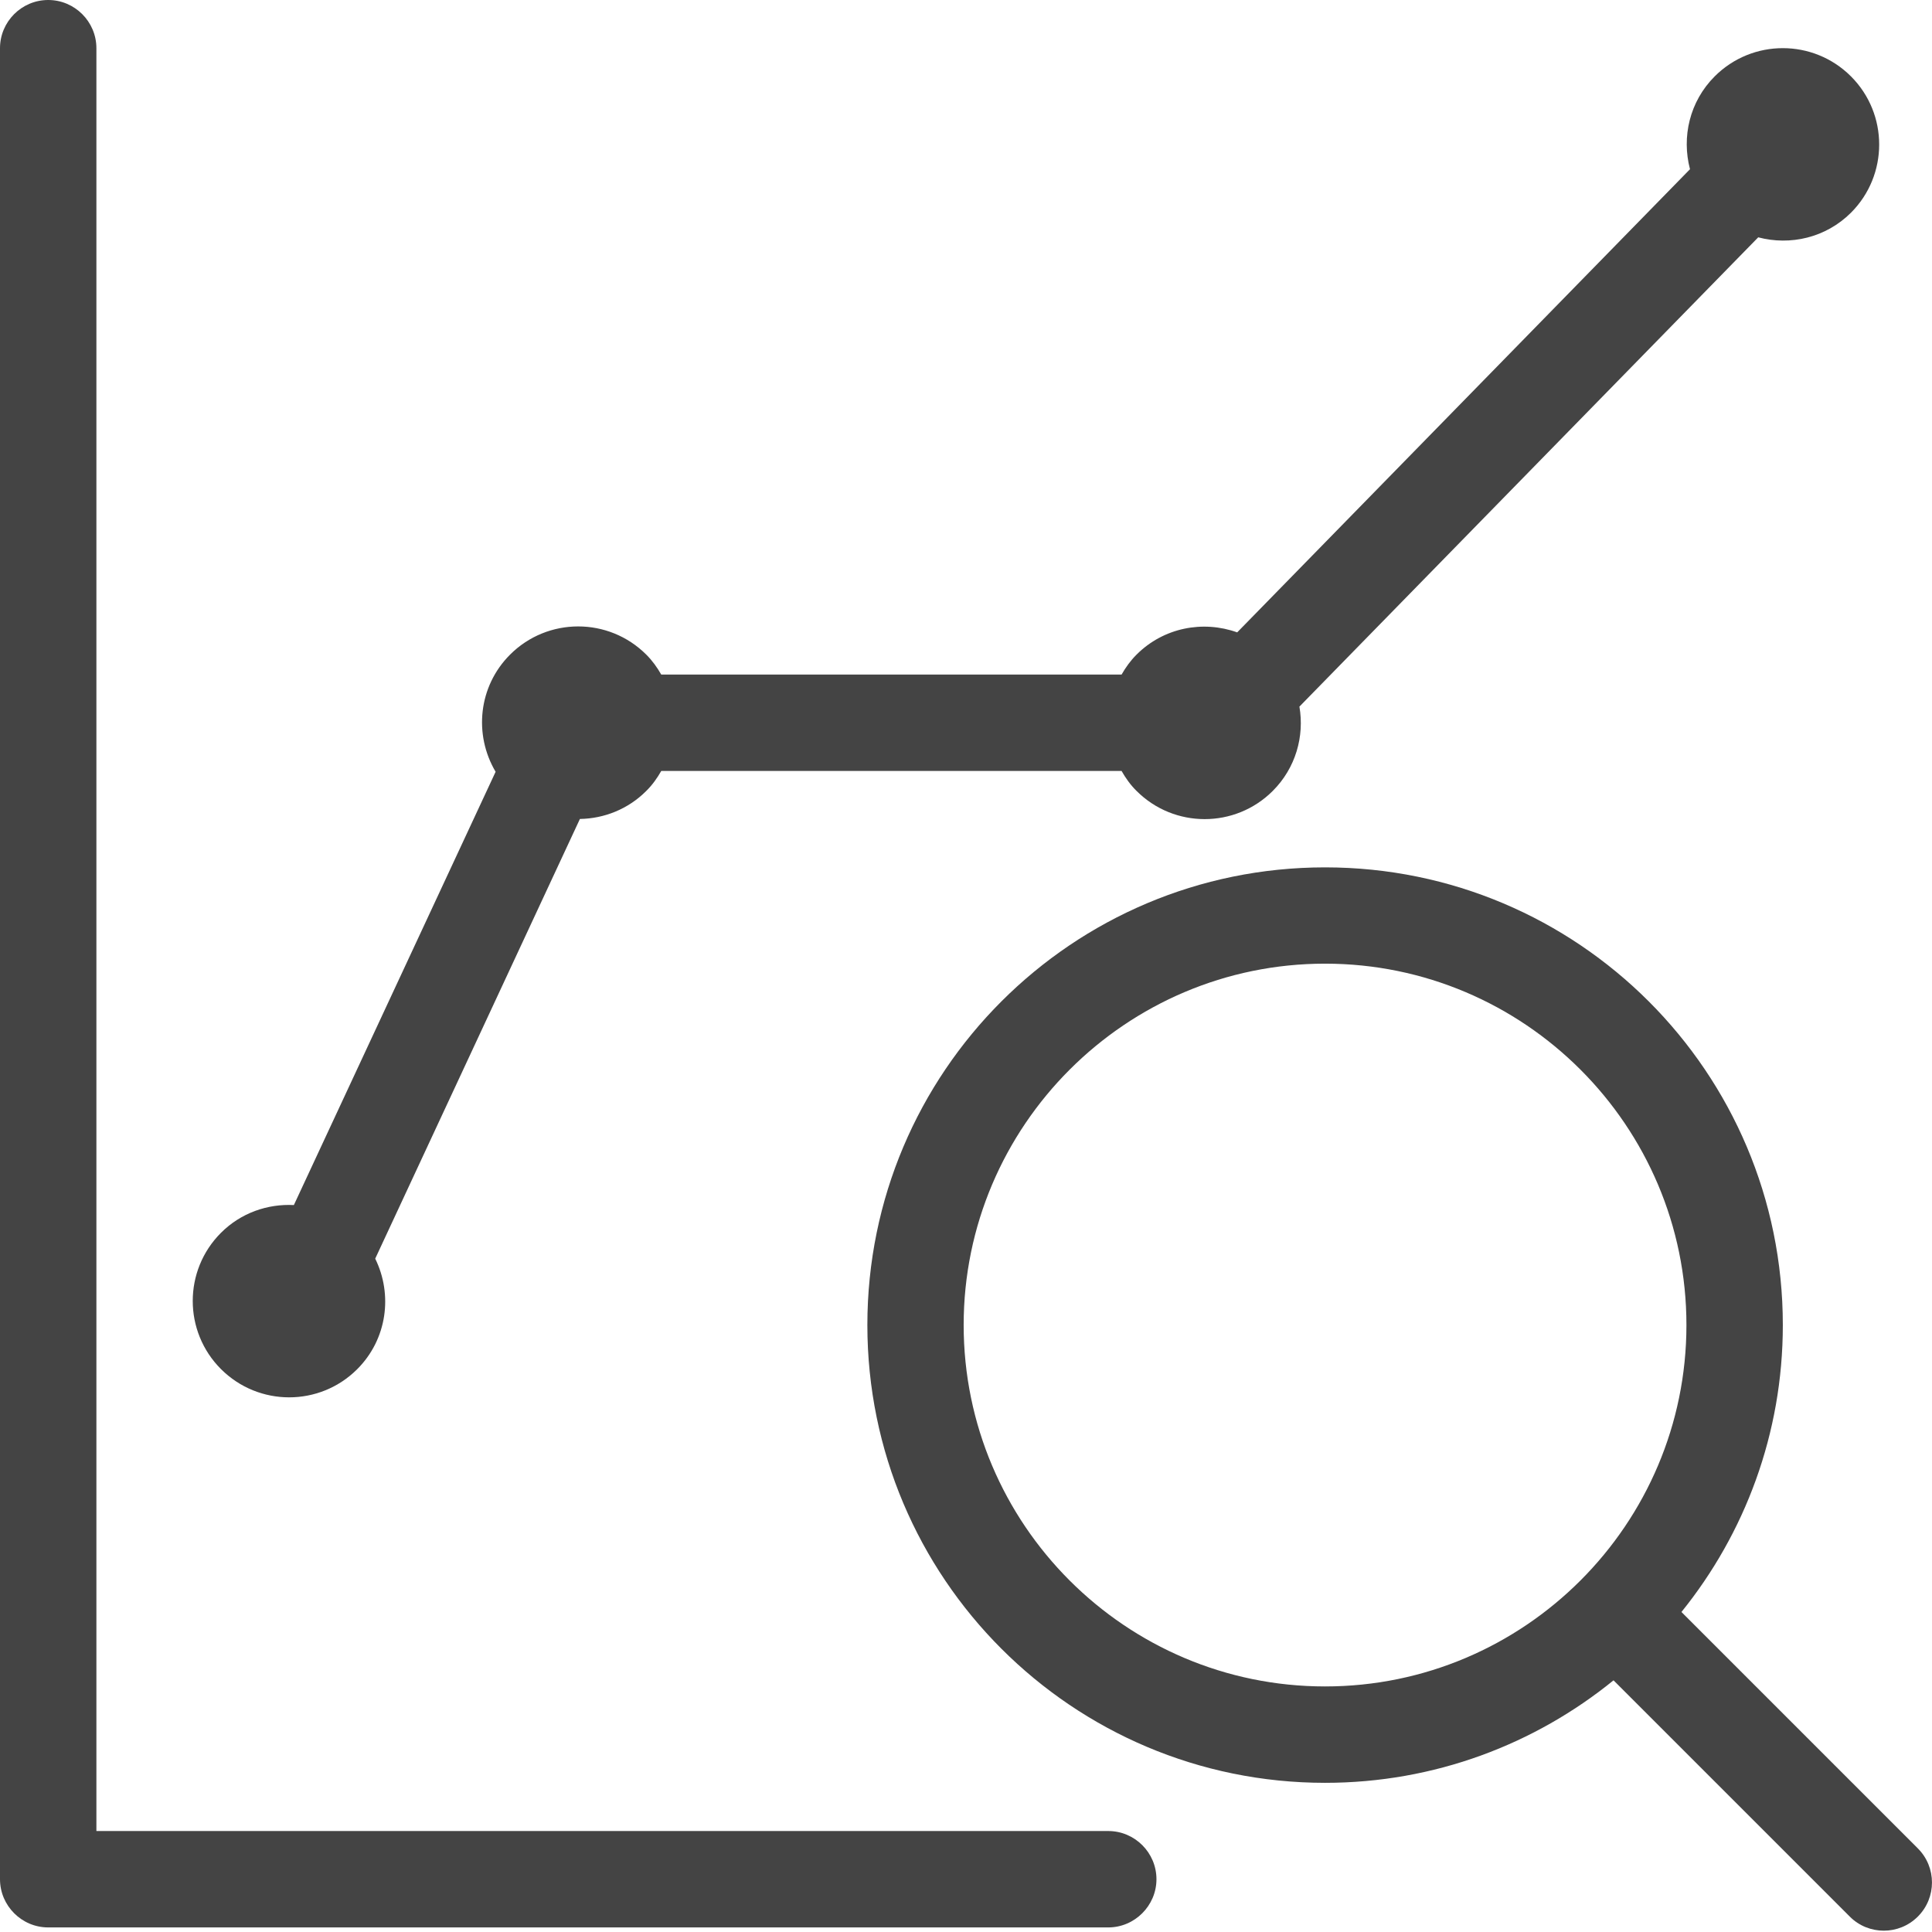 <?xml version="1.0" standalone="no"?><!DOCTYPE svg PUBLIC "-//W3C//DTD SVG 1.1//EN" "http://www.w3.org/Graphics/SVG/1.1/DTD/svg11.dtd">
<svg width="19px" height="19px" viewBox="0 0 19 19" version="1.1" xmlns="http://www.w3.org/2000/svg" xmlns:xlink="http://www.w3.org/1999/xlink">
    <!-- Generator: Sketch 49.2 (51160) - http://www.bohemiancoding.com/sketch -->
    <g id="Page-1" stroke="none" stroke-width="1" fill="none" fill-rule="evenodd">
        <g id="Group-3" transform="translate(-472, -209)" fill="#444444" fill-rule="nonzero">
            <g id="数据查询" transform="translate(472, 209)">
                <path d="M10.899,18.007 L0.948,18.007 L0.948,0.474 C0.948,0.213 0.735,0 0.474,0 C0.213,0 0,0.213 0,0.474 L0,18.481 C0,18.741 0.213,18.955 0.474,18.955 L10.899,18.955 C11.159,18.955 11.373,18.741 11.373,18.481 C11.373,18.22 11.16,18.007 10.899,18.007 Z" id="Shape"></path>
                <path d="M3.513,13.465 C3.808,13.17 3.864,12.732 3.69,12.378 L5.703,8.054 C5.94,8.05 6.176,7.959 6.356,7.778 C6.416,7.719 6.463,7.652 6.503,7.582 L11.03,7.582 C11.07,7.652 11.117,7.719 11.177,7.778 C11.547,8.148 12.147,8.148 12.517,7.778 C12.743,7.552 12.829,7.241 12.779,6.949 L17.291,2.334 C17.606,2.417 17.955,2.339 18.203,2.092 C18.573,1.722 18.573,1.121 18.203,0.751 C17.833,0.381 17.233,0.381 16.863,0.751 C16.615,0.999 16.537,1.348 16.62,1.664 L12.167,6.219 C11.832,6.099 11.445,6.17 11.177,6.438 C11.117,6.498 11.07,6.564 11.03,6.634 L6.503,6.634 C6.463,6.564 6.416,6.498 6.356,6.438 C5.986,6.068 5.386,6.068 5.016,6.438 C4.703,6.751 4.658,7.226 4.874,7.59 L2.89,11.851 C2.632,11.838 2.37,11.927 2.173,12.124 C1.803,12.494 1.803,13.094 2.173,13.464 C2.543,13.834 3.143,13.835 3.513,13.465 Z" id="Shape"></path>
                <path d="M18.861,18.178 L16.536,15.853 C17.159,15.081 17.533,14.1 17.533,13.031 C17.533,10.545 15.518,8.53 13.031,8.53 C10.545,8.53 8.53,10.545 8.53,13.031 C8.53,15.517 10.545,17.533 13.031,17.533 C14.107,17.533 15.094,17.154 15.868,16.525 L18.191,18.848 C18.283,18.941 18.405,18.987 18.526,18.987 C18.647,18.987 18.768,18.941 18.861,18.848 C19.046,18.663 19.046,18.363 18.861,18.178 Z M9.477,13.031 C9.477,11.072 11.072,9.477 13.031,9.477 C14.991,9.477 16.585,11.072 16.585,13.031 C16.585,14.991 14.991,16.585 13.031,16.585 C11.071,16.585 9.477,14.991 9.477,13.031 Z" id="Shape"></path>
            </g>
        </g>
    </g>
</svg>